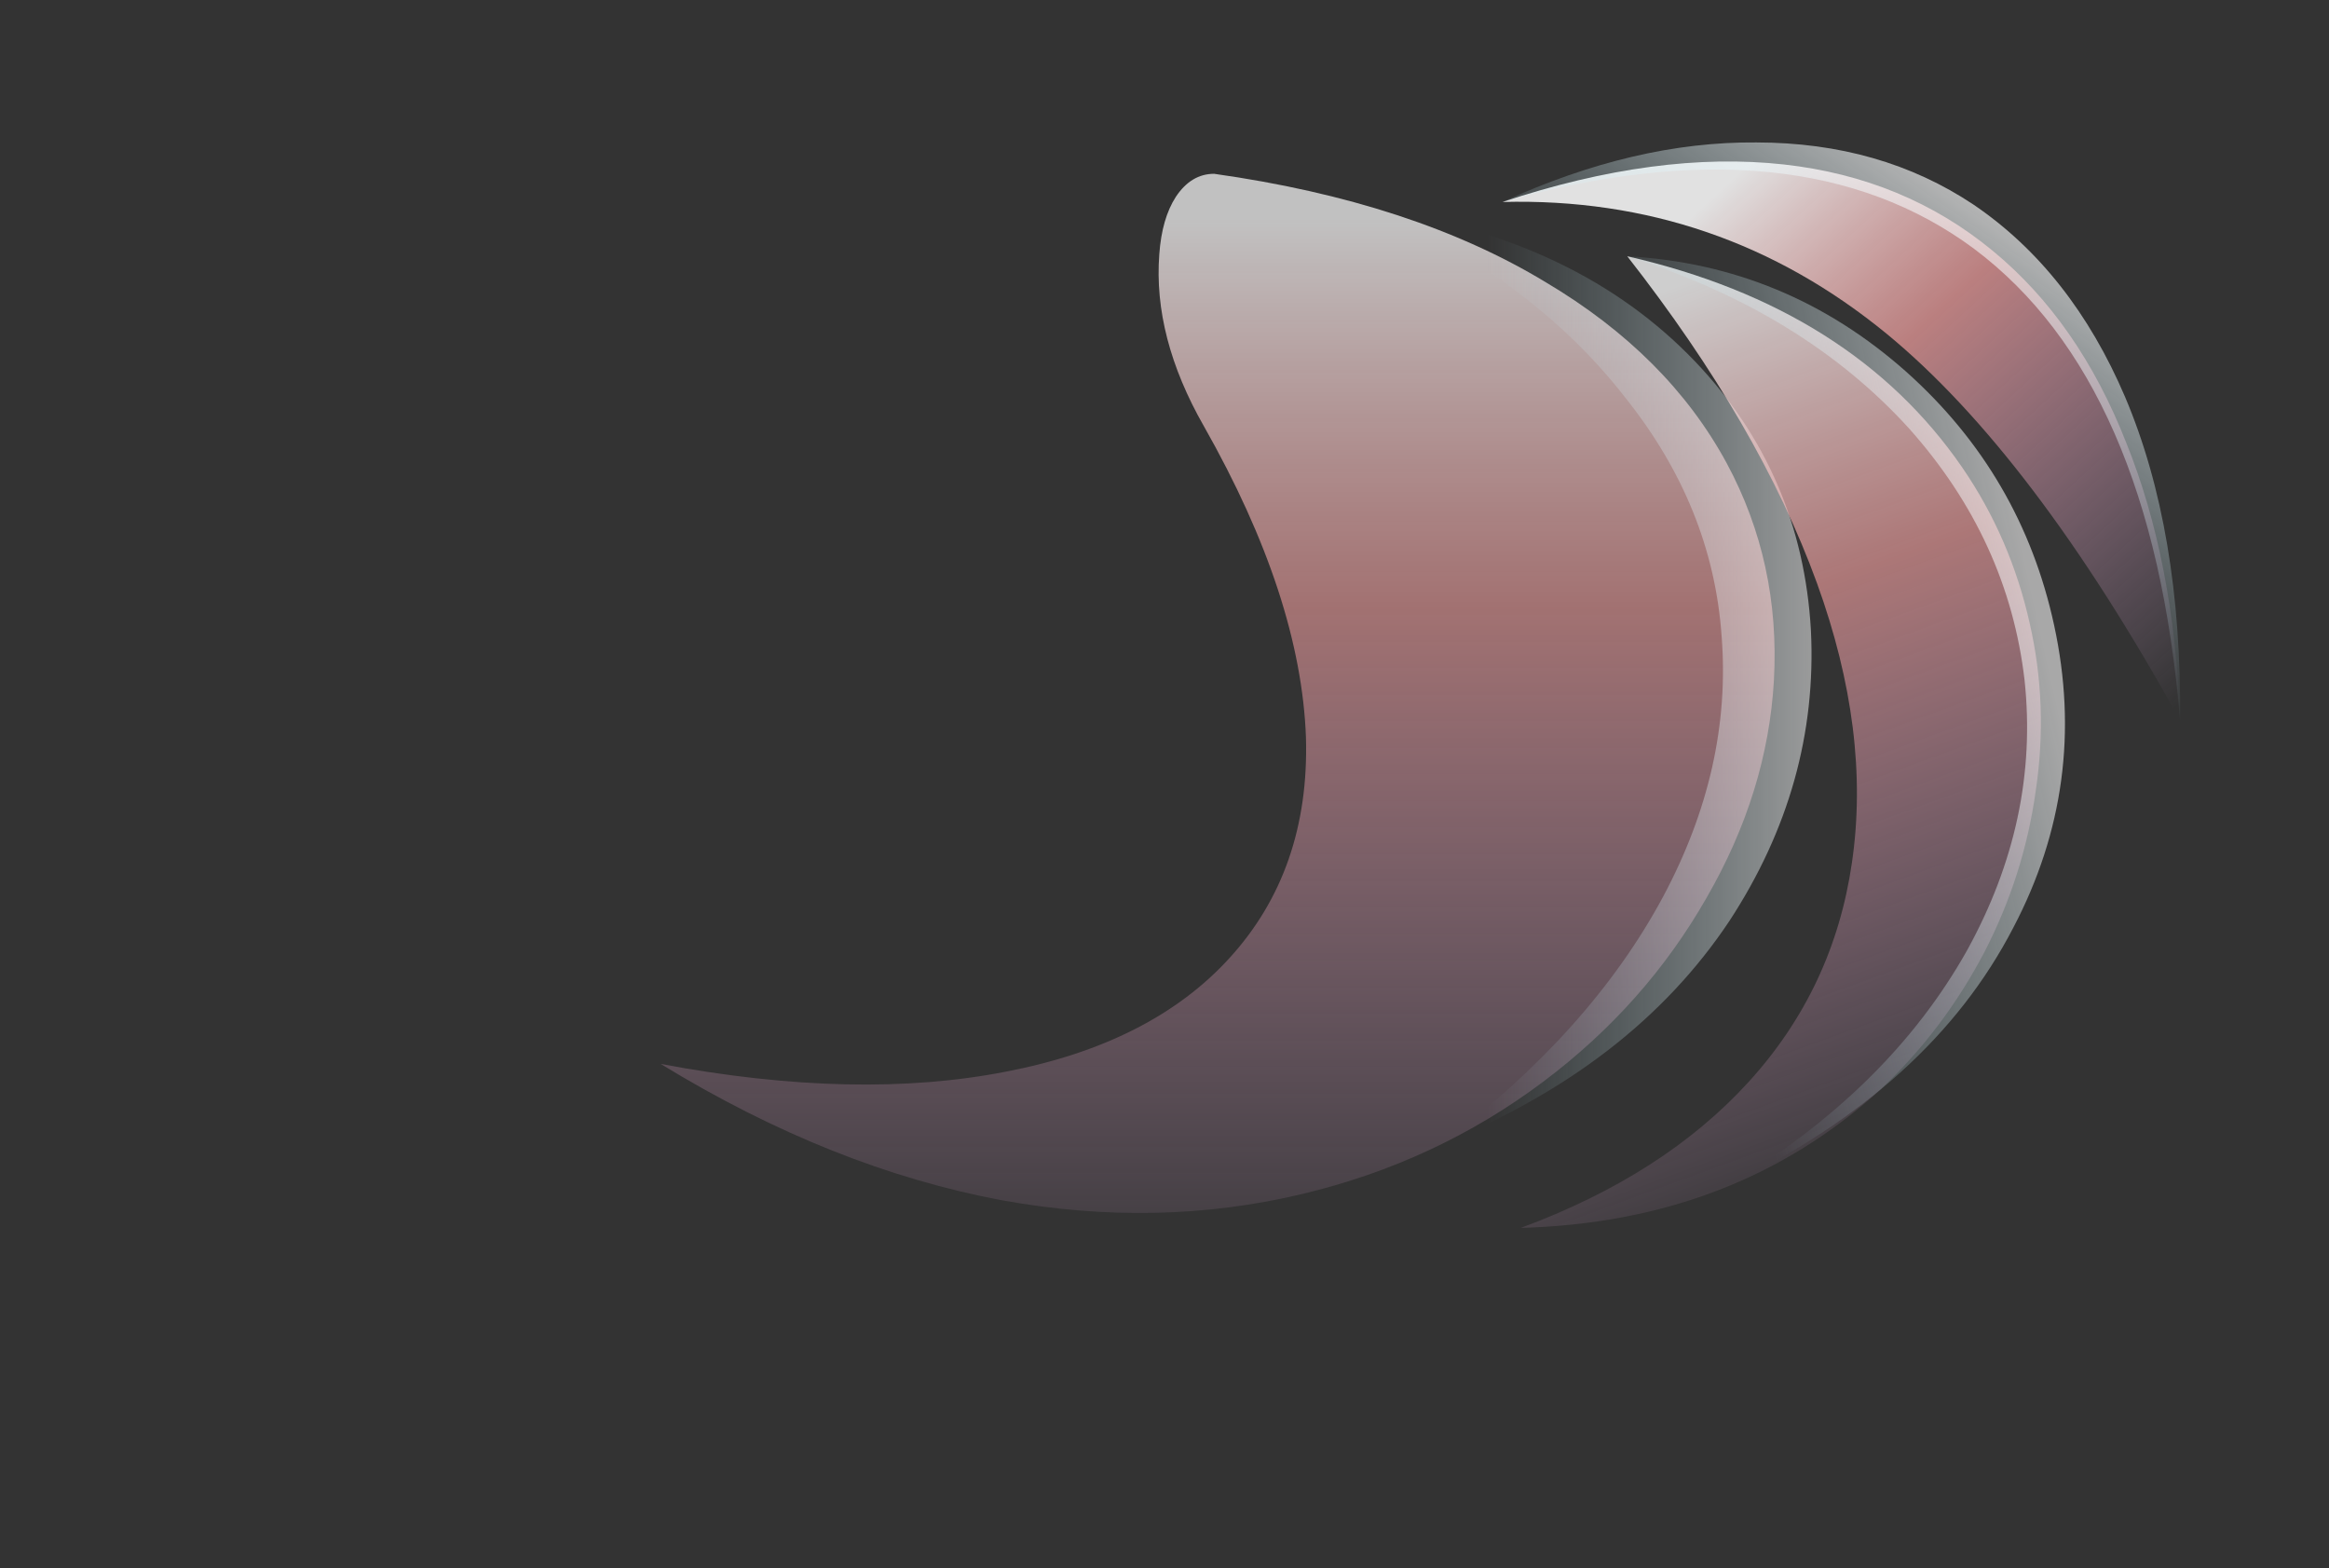 <?xml version="1.0" encoding="UTF-8" standalone="no"?>
<svg xmlns:ffdec="https://www.free-decompiler.com/flash" xmlns:xlink="http://www.w3.org/1999/xlink" ffdec:objectType="frame" height="430.35px" width="639.25px" xmlns="http://www.w3.org/2000/svg">
  <rect width="100%" height="100%" fill="#333333" stroke="none"/>
  <g transform="matrix(1.0, 0.0, 0.0, 1.0, 371.05, 333.35)">
    <use ffdec:characterId="962" height="285.25" transform="matrix(1.0, 0.0, 0.0, 1.0, -189.7, -285.65)" width="315.7" xlink:href="#sprite0"/>
    <use ffdec:characterId="949" height="227.5" transform="matrix(0.996, -0.048, 0.103, 1.161, 22.953, -260.481)" width="162.05" xlink:href="#sprite1"/>
    <use ffdec:characterId="951" height="184.1" transform="matrix(1.013, -0.385, 0.385, 1.013, 41.219, -278.276)" width="129.85" xlink:href="#sprite2"/>
  </g>
  <defs>
    <g id="sprite0" transform="matrix(1.0, 0.0, 0.0, 1.0, 152.95, 285.25)">
      <use ffdec:characterId="961" height="40.75" transform="matrix(7.0, 0.0, 0.0, 7.0, -152.95, -285.25)" width="45.1" xlink:href="#shape0"/>
    </g>
    <g id="shape0" transform="matrix(1.0, 0.0, 0.0, 1.0, 21.85, 40.75)">
      <path d="M19.95 -29.4 Q22.05 -25.5 21.8 -20.9 21.55 -16.5 19.15 -12.35 16.75 -8.15 12.75 -5.15 8.55 -2.0 3.3 -0.75 -2.35 0.6 -8.45 -0.5 -15.15 -1.75 -21.85 -5.85 -14.15 -4.4 -8.3 -5.55 -2.6 -6.65 0.45 -10.0 3.6 -13.45 3.45 -18.65 3.25 -24.15 -0.55 -30.85 -2.55 -34.35 -2.3 -37.6 -2.2 -39.0 -1.65 -39.85 -1.05 -40.75 -0.15 -40.75 7.65 -39.65 12.85 -36.5 17.65 -33.65 19.95 -29.4" fill="url(#gradient0)" fill-rule="evenodd" stroke="none"/>
      <path d="M15.95 -32.0 Q12.45 -36.5 6.25 -39.35 14.1 -38.2 18.7 -33.4 22.9 -29.0 23.25 -22.85 23.55 -16.8 20.05 -11.45 16.25 -5.75 8.75 -2.7 14.6 -7.1 17.45 -12.4 20.15 -17.45 19.75 -22.6 19.4 -27.7 15.95 -32.0" fill="url(#gradient1)" fill-rule="evenodd" stroke="none"/>
    </g>
    <linearGradient gradientTransform="matrix(0.0, -0.027, 0.025, 0.0, 0.2, -16.9)" gradientUnits="userSpaceOnUse" id="gradient0" spreadMethod="pad" x1="-819.2" x2="819.2">
      <stop offset="0.0" stop-color="#f5bfff" stop-opacity="0.0"/>
      <stop offset="0.655" stop-color="#ffa6a6" stop-opacity="0.545"/>
      <stop offset="1.0" stop-color="#ffffff" stop-opacity="0.698"/>
    </linearGradient>
    <linearGradient gradientTransform="matrix(0.008, 0.0, 0.0, 0.022, 17.1, -21.25)" gradientUnits="userSpaceOnUse" id="gradient1" spreadMethod="pad" x1="-819.2" x2="819.2">
      <stop offset="0.0" stop-color="#bff2ff" stop-opacity="0.0"/>
      <stop offset="1.0" stop-color="#ffffff" stop-opacity="0.525"/>
    </linearGradient>
    <g id="sprite1" transform="matrix(1.0, 0.0, 0.0, 1.0, 77.7, 227.5)">
      <use ffdec:characterId="948" height="32.5" transform="matrix(7.0, 0.0, 0.0, 7.0, -77.7, -227.5)" width="23.15" xlink:href="#shape1"/>
    </g>
    <g id="shape1" transform="matrix(1.0, 0.0, 0.0, 1.0, 11.1, 32.5)">
      <path d="M10.95 -19.5 Q11.4 -16.7 10.6 -13.85 9.85 -11.05 8.05 -8.55 6.15 -5.95 3.45 -4.05 -2.7 0.15 -11.1 0.0 -5.3 -1.55 -1.65 -4.55 2.0 -7.55 3.15 -11.75 4.35 -16.1 2.75 -21.2 1.05 -26.6 -3.55 -32.5 5.1 -30.4 8.85 -24.85 10.5 -22.4 10.95 -19.5" fill="url(#gradient2)" fill-rule="evenodd" stroke="none"/>
      <path d="M6.9 -26.25 Q3.15 -30.35 -3.55 -32.5 2.65 -31.95 7.0 -28.15 11.15 -24.5 11.9 -19.4 12.7 -14.0 9.25 -9.3 5.45 -4.05 -2.8 -1.1 3.8 -4.05 7.35 -8.6 10.65 -12.9 10.55 -17.6 10.4 -22.35 6.9 -26.25" fill="url(#gradient3)" fill-rule="evenodd" stroke="none"/>
    </g>
    <linearGradient gradientTransform="matrix(-0.005, -0.019, 0.019, -0.005, 2.15, -15.8)" gradientUnits="userSpaceOnUse" id="gradient2" spreadMethod="pad" x1="-819.2" x2="819.2">
      <stop offset="0.0" stop-color="#f5bfff" stop-opacity="0.0"/>
      <stop offset="0.655" stop-color="#ffa6a6" stop-opacity="0.592"/>
      <stop offset="1.0" stop-color="#ffffff" stop-opacity="0.761"/>
    </linearGradient>
    <linearGradient gradientTransform="matrix(0.009, -0.001, 0.003, 0.019, 4.25, -16.8)" gradientUnits="userSpaceOnUse" id="gradient3" spreadMethod="pad" x1="-819.2" x2="819.2">
      <stop offset="0.0" stop-color="#bff2ff" stop-opacity="0.0"/>
      <stop offset="1.0" stop-color="#ffffff" stop-opacity="0.573"/>
    </linearGradient>
    <g id="sprite2" transform="matrix(1.0, 0.0, 0.0, 1.0, 63.0, 184.1)">
      <use ffdec:characterId="950" height="26.3" transform="matrix(7.0, 0.0, 0.0, 7.0, -63.0, -184.1)" width="18.55" xlink:href="#shape2"/>
    </g>
    <g id="shape2" transform="matrix(1.0, 0.0, 0.0, 1.0, 9.0, 26.3)">
      <path d="M6.95 -18.3 Q8.95 -14.8 9.0 -10.1 9.1 -5.45 7.25 0.0 5.7 -10.9 2.3 -16.85 -1.6 -23.65 -9.0 -26.25 -3.1 -26.0 1.0 -23.9 4.9 -21.9 6.95 -18.3" fill="url(#gradient4)" fill-rule="evenodd" stroke="none"/>
      <path d="M6.9 -20.1 Q9.35 -16.6 9.55 -11.65 9.75 -6.4 7.25 0.0 10.65 -11.8 6.35 -18.6 2.1 -25.25 -9.0 -26.25 -3.75 -26.6 0.35 -25.0 4.55 -23.4 6.9 -20.1" fill="url(#gradient5)" fill-rule="evenodd" stroke="none"/>
    </g>
    <linearGradient gradientTransform="matrix(-0.006, -0.014, 0.015, -0.006, 1.2, -11.5)" gradientUnits="userSpaceOnUse" id="gradient4" spreadMethod="pad" x1="-819.2" x2="819.2">
      <stop offset="0.0" stop-color="#f5bfff" stop-opacity="0.0"/>
      <stop offset="0.655" stop-color="#ffa6a6" stop-opacity="0.663"/>
      <stop offset="1.0" stop-color="#ffffff" stop-opacity="0.851"/>
    </linearGradient>
    <linearGradient gradientTransform="matrix(0.006, -0.004, 0.009, 0.013, 3.85, -14.35)" gradientUnits="userSpaceOnUse" id="gradient5" spreadMethod="pad" x1="-819.2" x2="819.2">
      <stop offset="0.0" stop-color="#bff2ff" stop-opacity="0.0"/>
      <stop offset="1.0" stop-color="#ffffff" stop-opacity="0.639"/>
    </linearGradient>
  </defs>
</svg>
